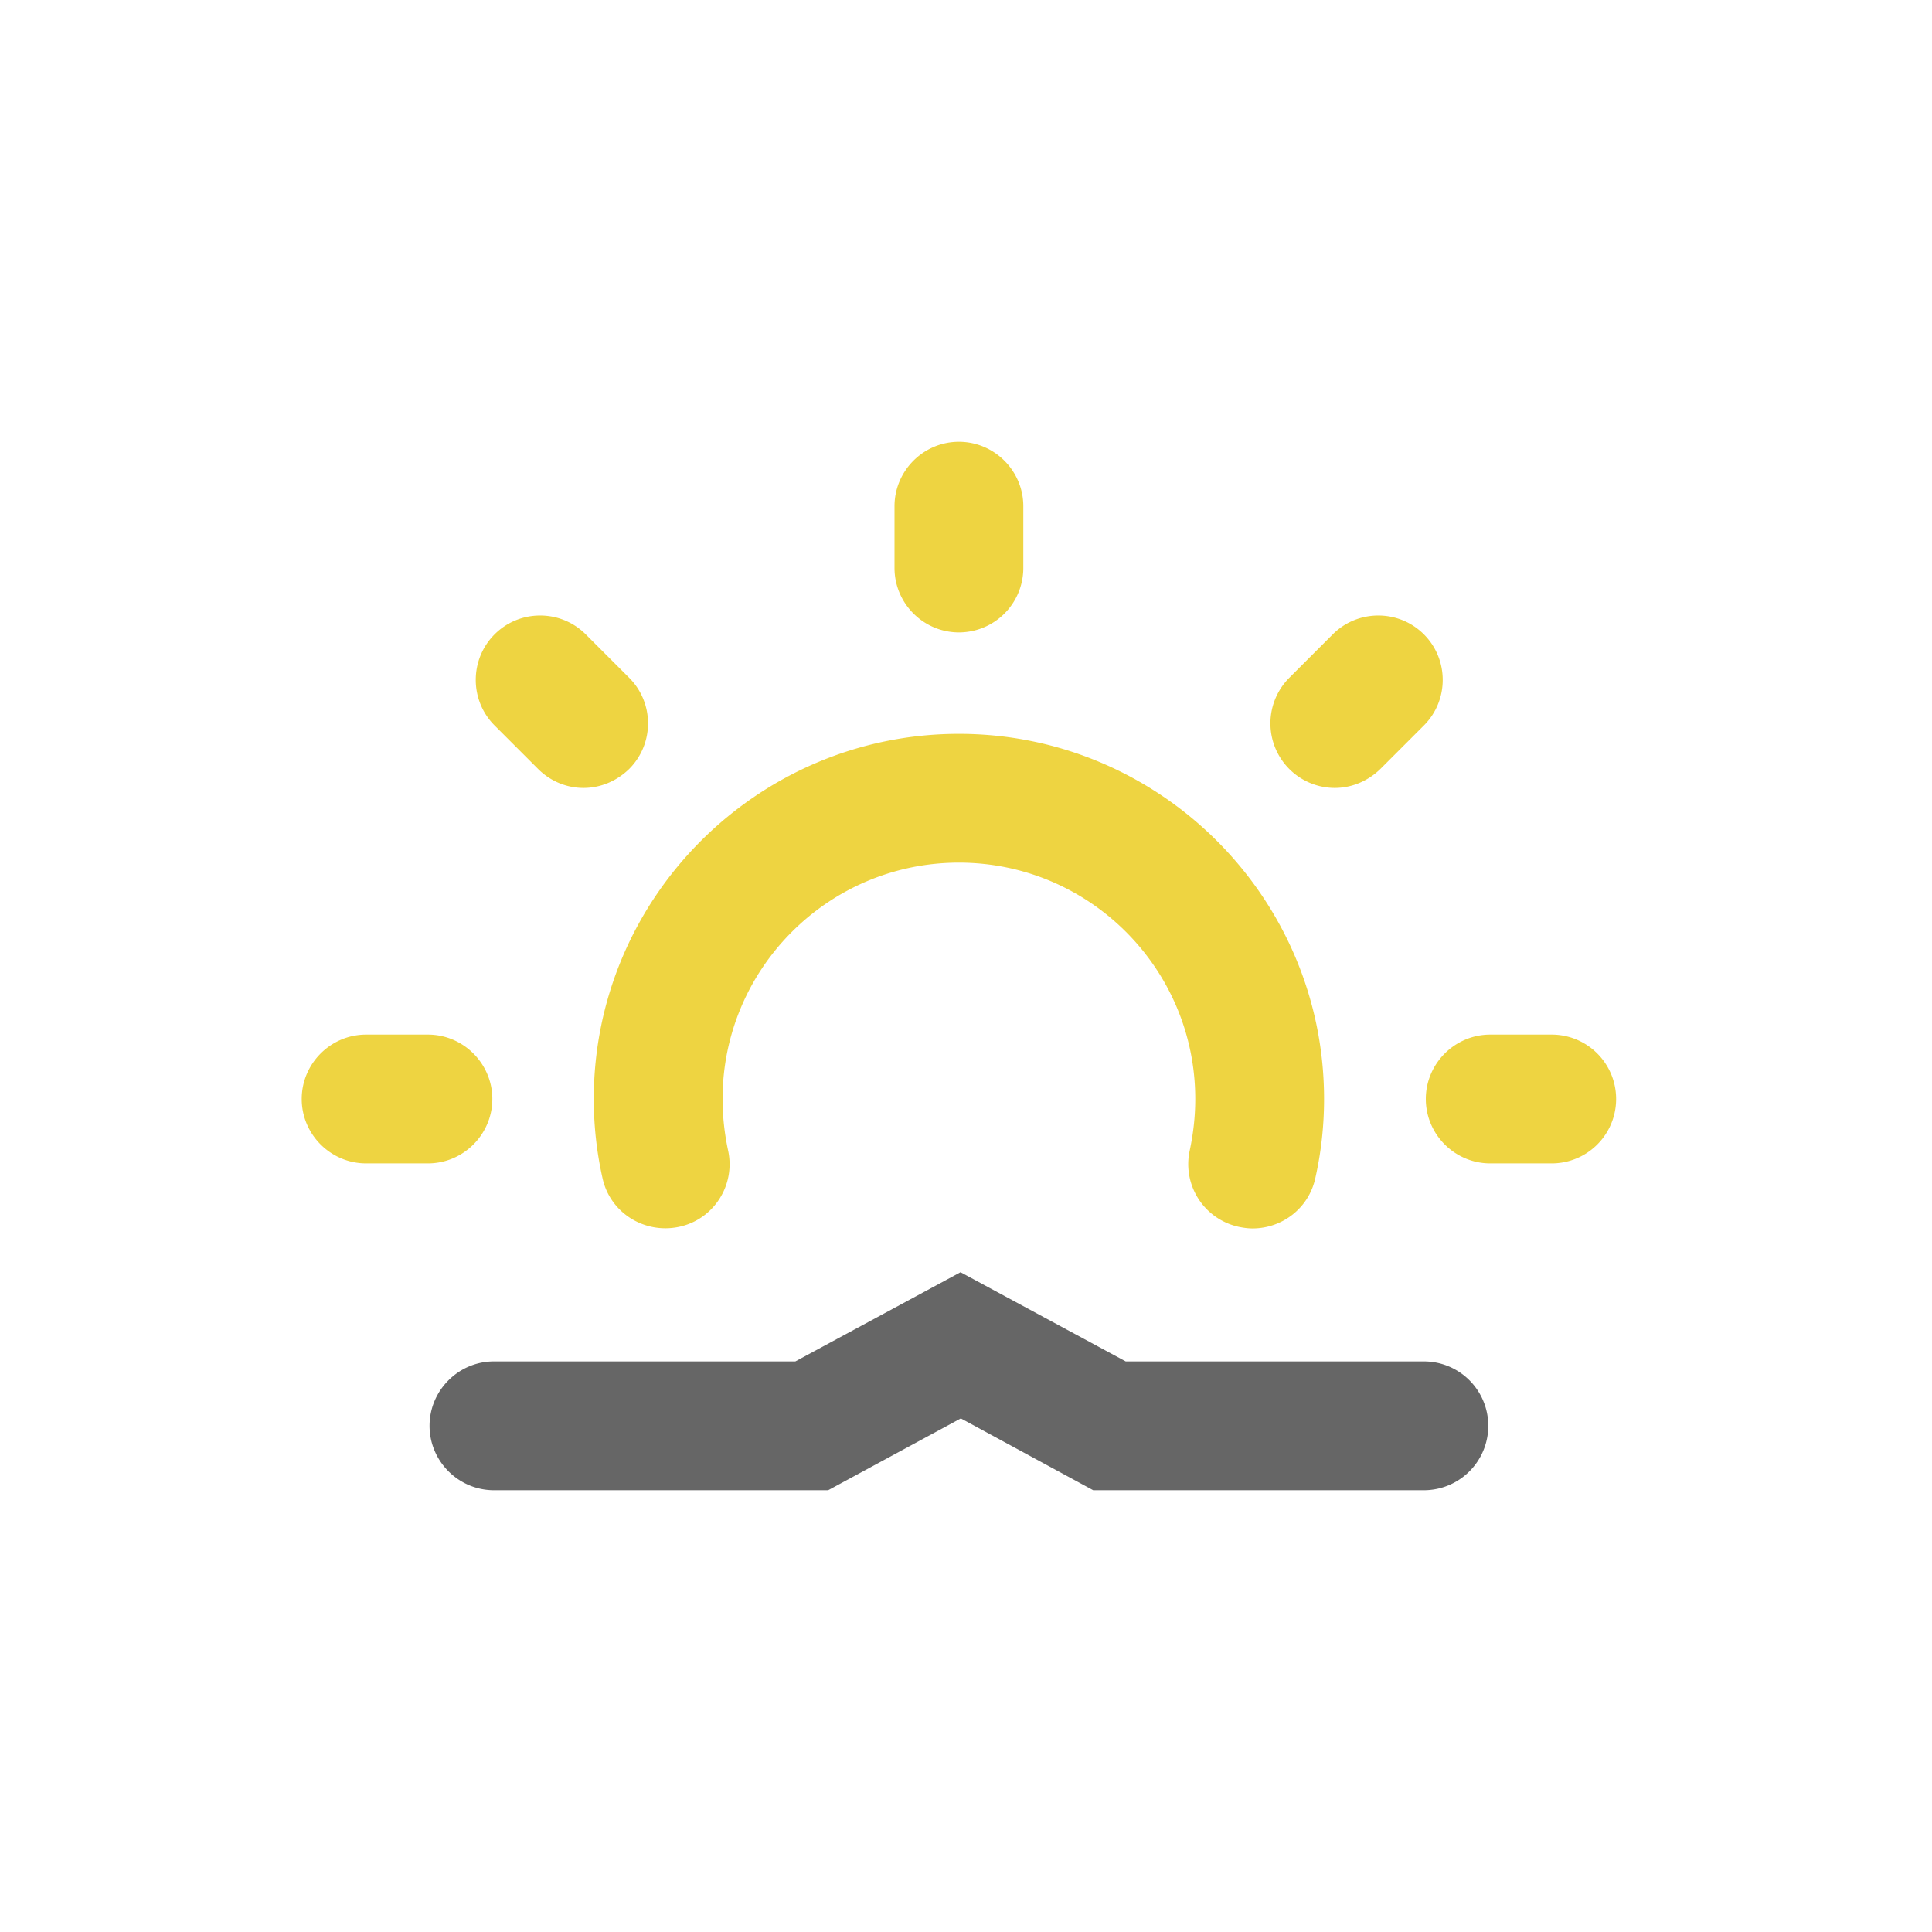 <?xml version="1.0" standalone="no"?><!DOCTYPE svg PUBLIC "-//W3C//DTD SVG 1.1//EN" "http://www.w3.org/Graphics/SVG/1.1/DTD/svg11.dtd"><svg t="1694906469700" class="icon" viewBox="0 0 1024 1024" version="1.1" xmlns="http://www.w3.org/2000/svg" p-id="14450" width="12" height="12" xmlns:xlink="http://www.w3.org/1999/xlink"><path d="M663.893 651.093c-2.389 0-4.949-0.341-7.339-0.853a33.997 33.997 0 0 1-25.941-40.619c1.877-8.875 2.901-17.92 2.901-27.136 0-69.12-56.149-125.269-125.269-125.269s-125.269 56.149-125.269 125.269c0 9.216 1.024 18.261 2.901 27.136 4.096 18.432-7.509 36.693-25.941 40.619-18.432 3.925-36.693-7.509-40.619-25.941-3.072-13.653-4.608-27.819-4.608-41.813 0-106.667 86.869-193.536 193.536-193.536s193.536 86.869 193.536 193.536c0 14.165-1.536 28.16-4.608 41.813-3.413 16.043-17.579 26.795-33.28 26.795zM508.245 335.189c-18.773 0-34.133-15.36-34.133-34.133v-32.768c0-18.773 15.36-34.133 34.133-34.133s34.133 15.36 34.133 34.133v32.768a34.133 34.133 0 0 1-34.133 34.133zM309.248 417.621c-8.704 0-17.408-3.413-24.064-10.069l-23.04-23.04c-13.312-13.312-13.312-34.987 0-48.299 13.312-13.312 34.987-13.312 48.299 0l23.04 23.04c13.312 13.312 13.312 34.987 0 48.299-6.827 6.656-15.531 10.069-24.235 10.069zM226.816 616.619h-32.768c-18.773 0-34.133-15.36-34.133-34.133s15.36-34.133 34.133-34.133h32.768c18.773 0 34.133 15.36 34.133 34.133s-15.36 34.133-34.133 34.133zM822.443 616.619h-32.597c-18.773 0-34.133-15.36-34.133-34.133s15.36-34.133 34.133-34.133h32.597a34.133 34.133 0 1 1 0 68.267zM707.413 417.621a34.202 34.202 0 0 1-24.064-58.368l23.04-23.04c13.312-13.312 34.987-13.312 48.299 0 13.312 13.312 13.312 34.987 0 48.299l-23.04 23.04c-6.827 6.656-15.531 10.069-24.235 10.069z" fill="#EED441" p-id="14451"></path><path d="M754.688 789.845H579.413l-70.144-38.059-70.315 38.059H261.803c-18.773 0-34.133-15.36-34.133-34.133s15.36-34.133 34.133-34.133h159.744l87.552-47.275 87.552 47.275h158.037a34.133 34.133 0 1 1 0 68.267z" fill="#666666" p-id="14452"></path></svg>